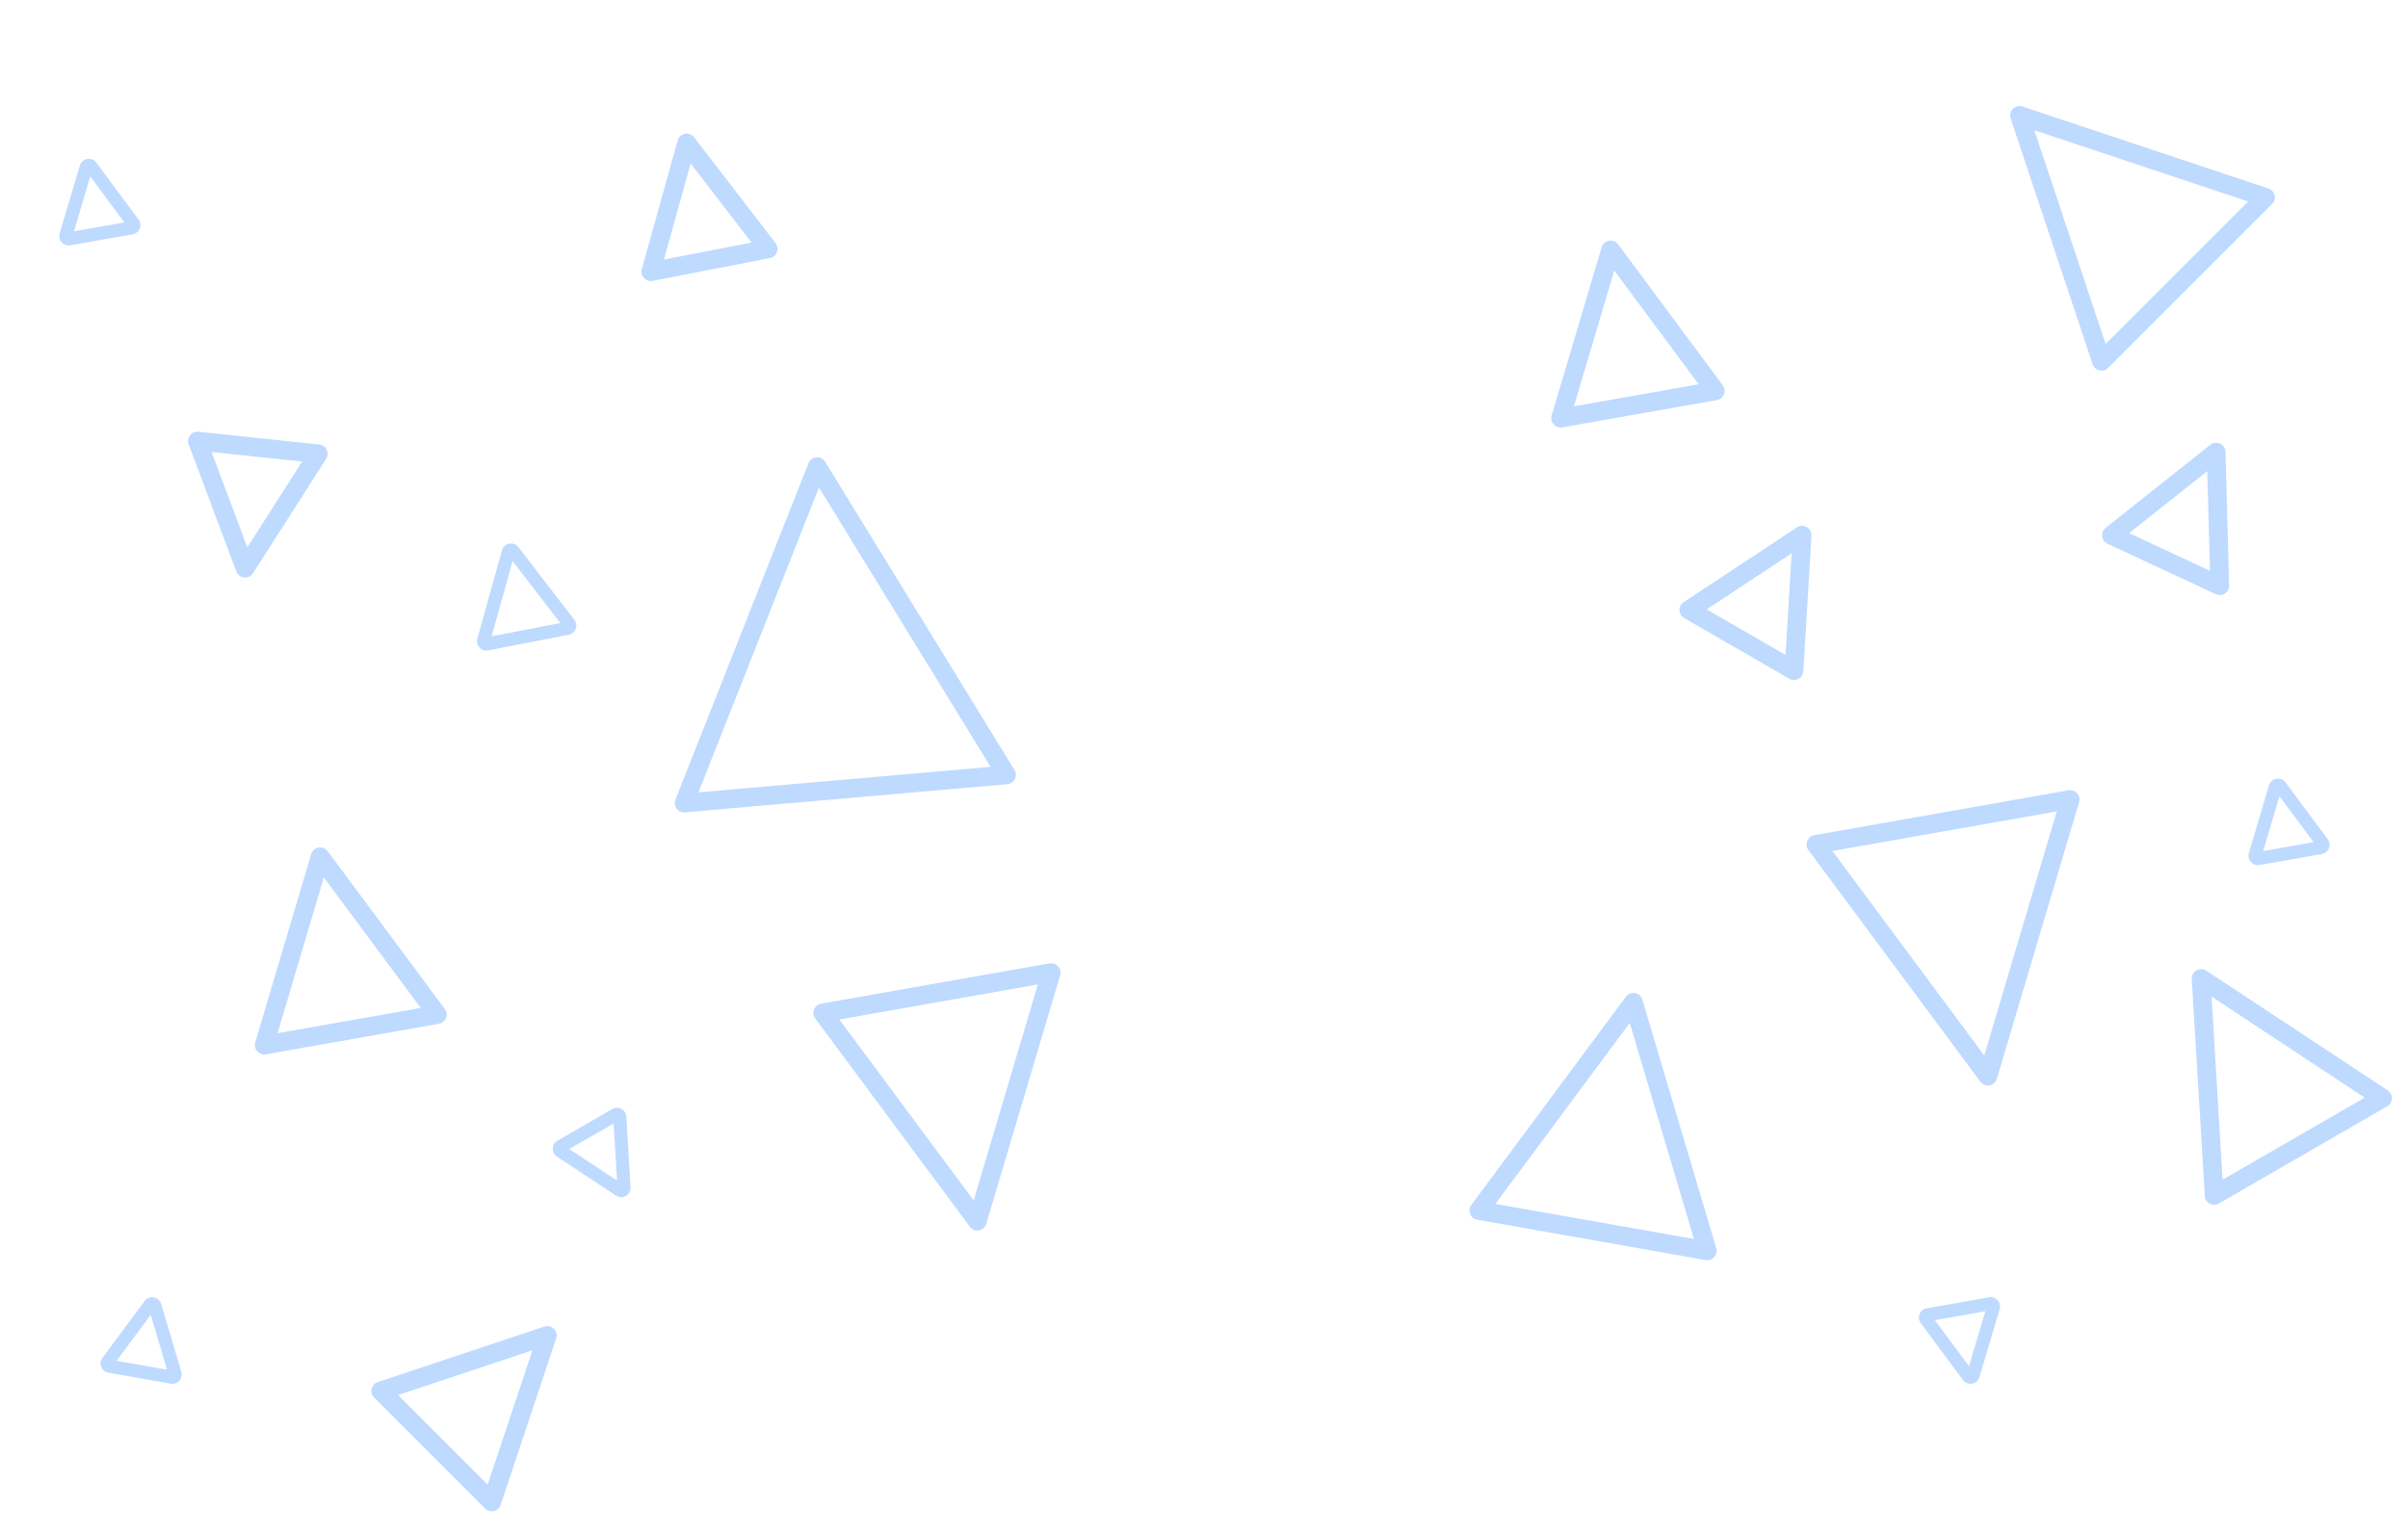 <svg xmlns="http://www.w3.org/2000/svg" width="1285.835" height="819.928" viewBox="0 0 1285.835 819.928">
  <g id="グループ化_11" data-name="グループ化 11" transform="translate(-1350.863 -10393.263)" opacity="0.703">
    <g id="多角形ツール_1" data-name="多角形ツール 1" transform="matrix(0.996, -0.087, 0.087, 0.996, 1692.123, 10639.596)" fill="rgba(255,255,255,0)">
      <path d="M 180.91 184 L 8.09 184 C 8.09 184 8.09 184 8.09 184 C 8.09 184 8.09 184 8.09 184 L 94.5 11.18 C 94.5 11.18 94.5 11.18 94.5 11.18 C 94.5 11.18 94.5 11.18 94.5 11.18 L 180.91 184 C 180.91 184 180.91 184 180.91 184 C 180.91 184 180.91 184 180.91 184 C 180.91 184 180.91 184 180.91 184 Z" stroke="none"/>
      <path d="M 94.5 22.361 L 16.18 179 L 172.82 179 L 94.5 22.361 M 94.5 6.18 C 96.275 6.18 98.051 7.102 98.972 8.944 L 185.382 181.764 C 187.044 185.088 184.627 189 180.91 189 L 8.09 189 C 4.373 189 1.956 185.088 3.618 181.764 L 90.028 8.944 C 90.949 7.102 92.725 6.18 94.5 6.18 Z" stroke="none" fill="#a2caff"/>
    </g>
    <g id="多角形ツール_2" data-name="多角形ツール 2" transform="translate(2283.676 10649.176) rotate(30)" fill="rgba(255,255,255,0)">
      <path d="M 72.91 76 L 8.09 76 L 40.5 11.18 L 72.91 76 C 72.91 76 72.91 76 72.91 76 Z" stroke="none"/>
      <path d="M 40.5 22.361 L 16.18 71 L 64.82 71 L 40.5 22.361 M 40.5 6.18 C 42.275 6.18 44.051 7.102 44.972 8.944 L 77.382 73.764 C 79.044 77.088 76.627 81 72.91 81 L 8.09 81 C 4.373 81 1.956 77.088 3.618 73.764 L 36.028 8.944 C 36.949 7.102 38.725 6.18 40.5 6.18 Z" stroke="none" fill="#a2caff"/>
    </g>
    <g id="多角形ツール_3" data-name="多角形ツール 3" transform="translate(2468.676 10936.176) rotate(-30)" fill="rgba(255,255,255,0)">
      <path d="M 111.91 115 L 8.09 115 L 60 11.18 C 60 11.18 60 11.18 60 11.18 C 60 11.18 60 11.18 60 11.18 L 111.91 115 Z" stroke="none"/>
      <path d="M 60 22.361 L 16.18 110 L 103.82 110 L 60 22.361 M 60 6.18 C 61.775 6.18 63.551 7.102 64.472 8.944 L 116.382 112.764 C 118.044 116.088 115.627 120 111.91 120 L 8.09 120 C 4.373 120 1.956 116.088 3.618 112.764 L 55.528 8.944 C 56.449 7.102 58.225 6.18 60 6.18 Z" stroke="none" fill="#a2caff"/>
    </g>
    <g id="多角形ツール_4" data-name="多角形ツール 4" transform="translate(1615.638 11063.284) rotate(45)" fill="rgba(255,255,255,0)">
      <path d="M 91.91 95 L 8.09 95 L 50 11.18 C 50 11.18 50 11.18 50 11.18 L 91.91 95 Z" stroke="none"/>
      <path d="M 50 22.361 L 16.18 90 L 83.82 90 L 50 22.361 M 50 6.18 C 51.775 6.18 53.551 7.102 54.472 8.944 L 96.382 92.764 C 98.044 96.088 95.627 100 91.91 100 L 8.09 100 C 4.373 100 1.956 96.088 3.618 92.764 L 45.528 8.944 C 46.449 7.102 48.225 6.18 50 6.18 Z" stroke="none" fill="#a2caff"/>
    </g>
    <g id="多角形ツール_5" data-name="多角形ツール 5" transform="matrix(0.985, -0.174, 0.174, 0.985, 1465.715, 10849.437)" fill="rgba(255,255,255,0)">
      <path d="M 101.91 105 L 8.09 105 C 8.09 105 8.09 105 8.09 105 L 55 11.18 C 55 11.18 55 11.18 55 11.18 L 101.91 105 Z" stroke="none"/>
      <path d="M 55 22.361 L 16.18 100 L 93.82 100 L 55 22.361 M 55 6.18 C 56.775 6.18 58.551 7.102 59.472 8.944 L 106.382 102.764 C 108.044 106.088 105.627 110 101.91 110 L 8.09 110 C 4.373 110 1.956 106.088 3.618 102.764 L 50.528 8.944 C 51.449 7.102 53.225 6.18 55 6.18 Z" stroke="none" fill="#a2caff"/>
    </g>
    <g id="多角形ツール_6" data-name="多角形ツール 6" transform="matrix(0.985, -0.174, 0.174, 0.985, 1371.715, 10476.437)" fill="rgba(255,255,255,0)">
      <path d="M 41.91 46.5 L 8.09 46.5 C 7.363 46.5 6.978 46.054 6.814 45.789 C 6.65 45.523 6.423 44.98 6.749 44.329 L 23.658 10.51 C 24.019 9.788 24.654 9.68 25 9.68 C 25.346 9.68 25.981 9.788 26.342 10.51 L 43.251 44.329 C 43.577 44.98 43.35 45.523 43.186 45.789 C 43.022 46.054 42.637 46.5 41.91 46.5 Z" stroke="none"/>
      <path d="M 25 15.652 L 11.326 43 L 38.674 43 L 25 15.652 M 25 6.18 C 26.775 6.18 28.551 7.102 29.472 8.944 L 46.382 42.764 C 48.044 46.088 45.627 50 41.91 50 L 8.09 50 C 4.373 50 1.956 46.088 3.618 42.764 L 20.528 8.944 C 21.449 7.102 23.225 6.18 25 6.18 Z" stroke="none" fill="#a2caff"/>
    </g>
    <g id="多角形ツール_7" data-name="多角形ツール 7" transform="translate(2371.857 10496.5) rotate(-45)" fill="rgba(255,255,255,0)">
      <path d="M 131.91 135 L 8.09 135 L 70 11.18 C 70 11.18 70 11.18 70 11.18 C 70 11.18 70 11.18 70 11.18 L 131.91 135 Z" stroke="none"/>
      <path d="M 70 22.361 L 16.18 130 L 123.82 130 L 70 22.361 M 70 6.18 C 71.775 6.18 73.551 7.102 74.472 8.944 L 136.382 132.764 C 138.044 136.088 135.627 140 131.91 140 L 8.09 140 C 4.373 140 1.956 136.088 3.618 132.764 L 65.528 8.944 C 66.449 7.102 68.225 6.18 70 6.18 Z" stroke="none" fill="#a2caff"/>
    </g>
    <g id="多角形ツール_8" data-name="多角形ツール 8" transform="matrix(0.985, 0.174, -0.174, 0.985, 2156.071, 10905.408)" fill="rgba(255,255,255,0)">
      <path d="M 131.91 135 L 8.09 135 L 70 11.18 L 131.91 135 Z" stroke="none"/>
      <path d="M 70 22.361 L 16.18 130 L 123.82 130 L 70 22.361 M 70 6.18 C 71.775 6.18 73.551 7.102 74.472 8.944 L 136.382 132.764 C 138.044 136.088 135.627 140 131.91 140 L 8.09 140 C 4.373 140 1.956 136.088 3.618 132.764 L 65.528 8.944 C 66.449 7.102 68.225 6.18 70 6.18 Z" stroke="none" fill="#a2caff"/>
    </g>
    <g id="パス_14" data-name="パス 14" transform="matrix(0.985, -0.174, 0.174, 0.985, 2540.715, 10807.437)" fill="rgba(255,255,255,0)">
      <path d="M 41.91 46.5 L 8.09 46.5 C 7.363 46.5 6.978 46.054 6.814 45.789 C 6.65 45.523 6.423 44.98 6.749 44.329 L 23.658 10.51 C 24.019 9.788 24.654 9.68 25 9.68 C 25.346 9.68 25.981 9.788 26.342 10.51 L 43.251 44.329 C 43.577 44.98 43.35 45.523 43.186 45.789 C 43.022 46.054 42.637 46.5 41.91 46.5 Z" stroke="none"/>
      <path d="M 25 15.652 L 11.326 43 L 38.674 43 L 25 15.652 M 25 6.18 C 26.775 6.18 28.551 7.102 29.472 8.944 L 46.382 42.764 C 48.044 46.088 45.627 50 41.91 50 L 8.09 50 C 4.373 50 1.956 46.088 3.618 42.764 L 20.528 8.944 C 21.449 7.102 23.225 6.18 25 6.18 Z" stroke="none" fill="#a2caff"/>
    </g>
    <g id="多角形ツール_10" data-name="多角形ツール 10" transform="matrix(-0.985, 0.174, -0.174, -0.985, 2429.638, 11133.994)" fill="rgba(255,255,255,0)">
      <path d="M 41.91 46.5 L 8.09 46.5 C 7.363 46.5 6.978 46.054 6.814 45.789 C 6.65 45.523 6.423 44.98 6.749 44.329 L 23.658 10.51 C 24.019 9.788 24.654 9.68 25 9.68 C 25.346 9.68 25.981 9.788 26.342 10.51 L 43.252 44.329 C 43.577 44.98 43.35 45.523 43.186 45.789 C 43.022 46.054 42.638 46.5 41.91 46.5 Z" stroke="none"/>
      <path d="M 25 15.652 L 11.326 43 L 38.674 43 L 25 15.652 M 25 6.18 C 26.775 6.18 28.551 7.102 29.472 8.944 L 46.382 42.764 C 48.044 46.088 45.627 50 41.91 50 L 8.09 50 C 4.373 50 1.956 46.088 3.618 42.764 L 20.528 8.944 C 21.449 7.102 23.225 6.18 25 6.18 Z" stroke="none" fill="#a2caff"/>
    </g>
    <g id="多角形ツール_11" data-name="多角形ツール 11" transform="matrix(-0.985, 0.174, -0.174, -0.985, 2490.162, 10965.638)" fill="rgba(255,255,255,0)">
      <path d="M 145.91 149 L 8.09 149 C 8.09 149 8.09 149 8.09 149 C 8.09 149 8.09 149 8.09 149 C 8.09 149 8.09 149 8.09 149 L 77 11.18 C 77 11.18 77 11.18 77 11.18 C 77 11.18 77 11.18 77 11.18 L 145.91 149 Z" stroke="none"/>
      <path d="M 77 22.361 L 16.18 144 L 137.819 144 L 77 22.361 M 77 6.18 C 78.775 6.18 80.551 7.102 81.472 8.944 L 150.382 146.764 C 152.044 150.088 149.626 154 145.91 154 L 8.09 154 C 4.373 154 1.956 150.088 3.618 146.764 L 72.528 8.944 C 73.449 7.102 75.224 6.18 77 6.18 Z" stroke="none" fill="#a2caff"/>
    </g>
    <g id="多角形ツール_12" data-name="多角形ツール 12" transform="matrix(0.985, -0.174, 0.174, 0.985, 2159.715, 10524.437)" fill="rgba(255,255,255,0)">
      <path d="M 91.91 95 L 8.09 95 L 50 11.18 L 91.91 95 Z" stroke="none"/>
      <path d="M 50 22.361 L 16.18 90 L 83.82 90 L 50 22.361 M 50 6.18 C 51.775 6.18 53.551 7.102 54.472 8.944 L 96.382 92.764 C 98.044 96.088 95.627 100 91.91 100 L 8.09 100 C 4.373 100 1.956 96.088 3.618 92.764 L 45.528 8.944 C 46.449 7.102 48.225 6.18 50 6.18 Z" stroke="none" fill="#a2caff"/>
    </g>
    <g id="多角形ツール_13" data-name="多角形ツール 13" transform="translate(2502.706 10607.726) rotate(25)" fill="rgba(255,255,255,0)">
      <path d="M 71.91 75 L 8.09 75 L 40 11.18 L 71.91 75 C 71.91 75 71.91 75 71.91 75 Z" stroke="none"/>
      <path d="M 40 22.361 L 16.18 70 L 63.82 70 L 40 22.361 M 40 6.18 C 41.775 6.18 43.551 7.102 44.472 8.944 L 76.382 72.764 C 78.044 76.088 75.627 80 71.91 80 L 8.09 80 C 4.373 80 1.956 76.088 3.618 72.764 L 35.528 8.944 C 36.449 7.102 38.225 6.18 40 6.18 Z" stroke="none" fill="#a2caff"/>
    </g>
    <g id="多角形ツール_14" data-name="多角形ツール 14" transform="matrix(-0.995, -0.105, 0.105, -0.995, 1520.867, 10712.117)" fill="rgba(255,255,255,0)">
      <path d="M 72.91 76 L 8.09 76 L 40.5 11.18 L 72.91 76 L 72.91 76 Z" stroke="none"/>
      <path d="M 40.5 22.361 L 16.18 71 L 64.82 71 L 40.5 22.361 M 40.5 6.18 C 42.275 6.18 44.051 7.102 44.972 8.944 L 77.382 73.764 C 79.044 77.088 76.627 81 72.91 81 L 8.09 81 C 4.373 81 1.956 77.088 3.618 73.764 L 36.028 8.944 C 36.949 7.102 38.725 6.18 40.5 6.18 Z" stroke="none" fill="#a2caff"/>
    </g>
    <g id="多角形ツール_15" data-name="多角形ツール 15" transform="translate(1676.146 10466.284) rotate(-11)" fill="rgba(255,255,255,0)">
      <path d="M 71.91 75 L 8.09 75 L 40 11.18 L 71.91 75 C 71.91 75 71.91 75 71.91 75 Z" stroke="none"/>
      <path d="M 40 22.361 L 16.18 70 L 63.82 70 L 40 22.361 M 40 6.18 C 41.775 6.18 43.551 7.102 44.472 8.944 L 76.382 72.764 C 78.044 76.088 75.627 80 71.91 80 L 8.09 80 C 4.373 80 1.956 76.088 3.618 72.764 L 35.528 8.944 C 36.449 7.102 38.225 6.18 40 6.18 Z" stroke="none" fill="#a2caff"/>
    </g>
    <g id="多角形ツール_16" data-name="多角形ツール 16" transform="matrix(-0.985, 0.174, -0.174, -0.985, 1943.638, 11044.281)" fill="rgba(255,255,255,0)">
      <path d="M 131.91 135 L 8.09 135 L 70 11.18 L 131.91 135 C 131.91 135 131.91 135 131.91 135 L 131.91 135 Z" stroke="none"/>
      <path d="M 70 22.361 L 16.18 130 L 123.82 130 L 70 22.361 M 70 6.18 C 71.775 6.18 73.551 7.102 74.472 8.944 L 136.382 132.764 C 138.044 136.088 135.626 140 131.91 140 C 131.91 140 131.91 140 131.91 140 L 8.09 140 C 4.373 140 1.956 136.088 3.618 132.764 L 65.528 8.944 C 66.449 7.102 68.225 6.18 70 6.18 Z" stroke="none" fill="#a2caff"/>
    </g>
    <g id="多角形ツール_17" data-name="多角形ツール 17" transform="matrix(0.985, 0.174, -0.174, 0.985, 1409.443, 11075.754)" fill="rgba(255,255,255,0)">
      <path d="M 41.91 46.5 L 8.09 46.5 C 7.363 46.5 6.978 46.054 6.814 45.789 C 6.65 45.523 6.423 44.98 6.749 44.329 L 23.658 10.51 C 24.019 9.788 24.654 9.68 25 9.68 C 25.346 9.68 25.981 9.788 26.342 10.51 L 43.252 44.329 C 43.577 44.98 43.35 45.523 43.186 45.789 C 43.022 46.054 42.638 46.5 41.91 46.5 Z" stroke="none"/>
      <path d="M 25 15.652 L 11.326 43 L 38.674 43 L 25 15.652 M 25 6.18 C 26.775 6.18 28.551 7.102 29.472 8.944 L 46.382 42.764 C 48.044 46.088 45.627 50 41.91 50 L 8.09 50 C 4.373 50 1.956 46.088 3.618 42.764 L 20.528 8.944 C 21.449 7.102 23.225 6.18 25 6.18 Z" stroke="none" fill="#a2caff"/>
    </g>
    <g id="多角形ツール_18" data-name="多角形ツール 18" transform="translate(1592.146 10683.284) rotate(-11)" fill="rgba(255,255,255,0)">
      <path d="M 51.91 56.5 L 8.09 56.5 C 7.363 56.5 6.978 56.054 6.814 55.789 C 6.65 55.523 6.423 54.98 6.749 54.329 L 28.658 10.51 C 29.019 9.788 29.654 9.68 30 9.68 C 30.346 9.68 30.981 9.788 31.342 10.51 L 53.251 54.329 C 53.577 54.98 53.35 55.523 53.186 55.789 C 53.022 56.054 52.637 56.5 51.91 56.5 Z" stroke="none"/>
      <path d="M 30 15.652 L 11.326 53 L 48.674 53 L 30 15.652 M 30 6.18 C 31.775 6.18 33.551 7.102 34.472 8.944 L 56.382 52.764 C 58.044 56.088 55.627 60 51.91 60 L 8.09 60 C 4.373 60 1.956 56.088 3.618 52.764 L 25.528 8.944 C 26.449 7.102 28.225 6.18 30 6.18 Z" stroke="none" fill="#a2caff"/>
    </g>
    <g id="多角形ツール_19" data-name="多角形ツール 19" transform="translate(1709.827 11024.866) rotate(150)" fill="rgba(255,255,255,0)">
      <path d="M 41.91 46.5 L 8.09 46.5 C 7.363 46.5 6.978 46.054 6.814 45.789 C 6.65 45.523 6.423 44.98 6.749 44.329 L 23.658 10.51 C 24.019 9.788 24.654 9.68 25 9.68 C 25.346 9.68 25.981 9.788 26.342 10.51 L 43.252 44.329 C 43.577 44.98 43.35 45.523 43.186 45.789 C 43.022 46.054 42.638 46.5 41.91 46.5 Z" stroke="none"/>
      <path d="M 25 15.652 L 11.326 43 L 38.674 43 L 25 15.652 M 25 6.18 C 26.775 6.18 28.551 7.102 29.472 8.944 L 46.382 42.764 C 48.044 46.088 45.627 50 41.91 50 L 8.09 50 C 4.373 50 1.956 46.088 3.618 42.764 L 20.528 8.944 C 21.449 7.102 23.225 6.18 25 6.18 Z" stroke="none" fill="#a2caff"/>
    </g>
  </g>
</svg>

